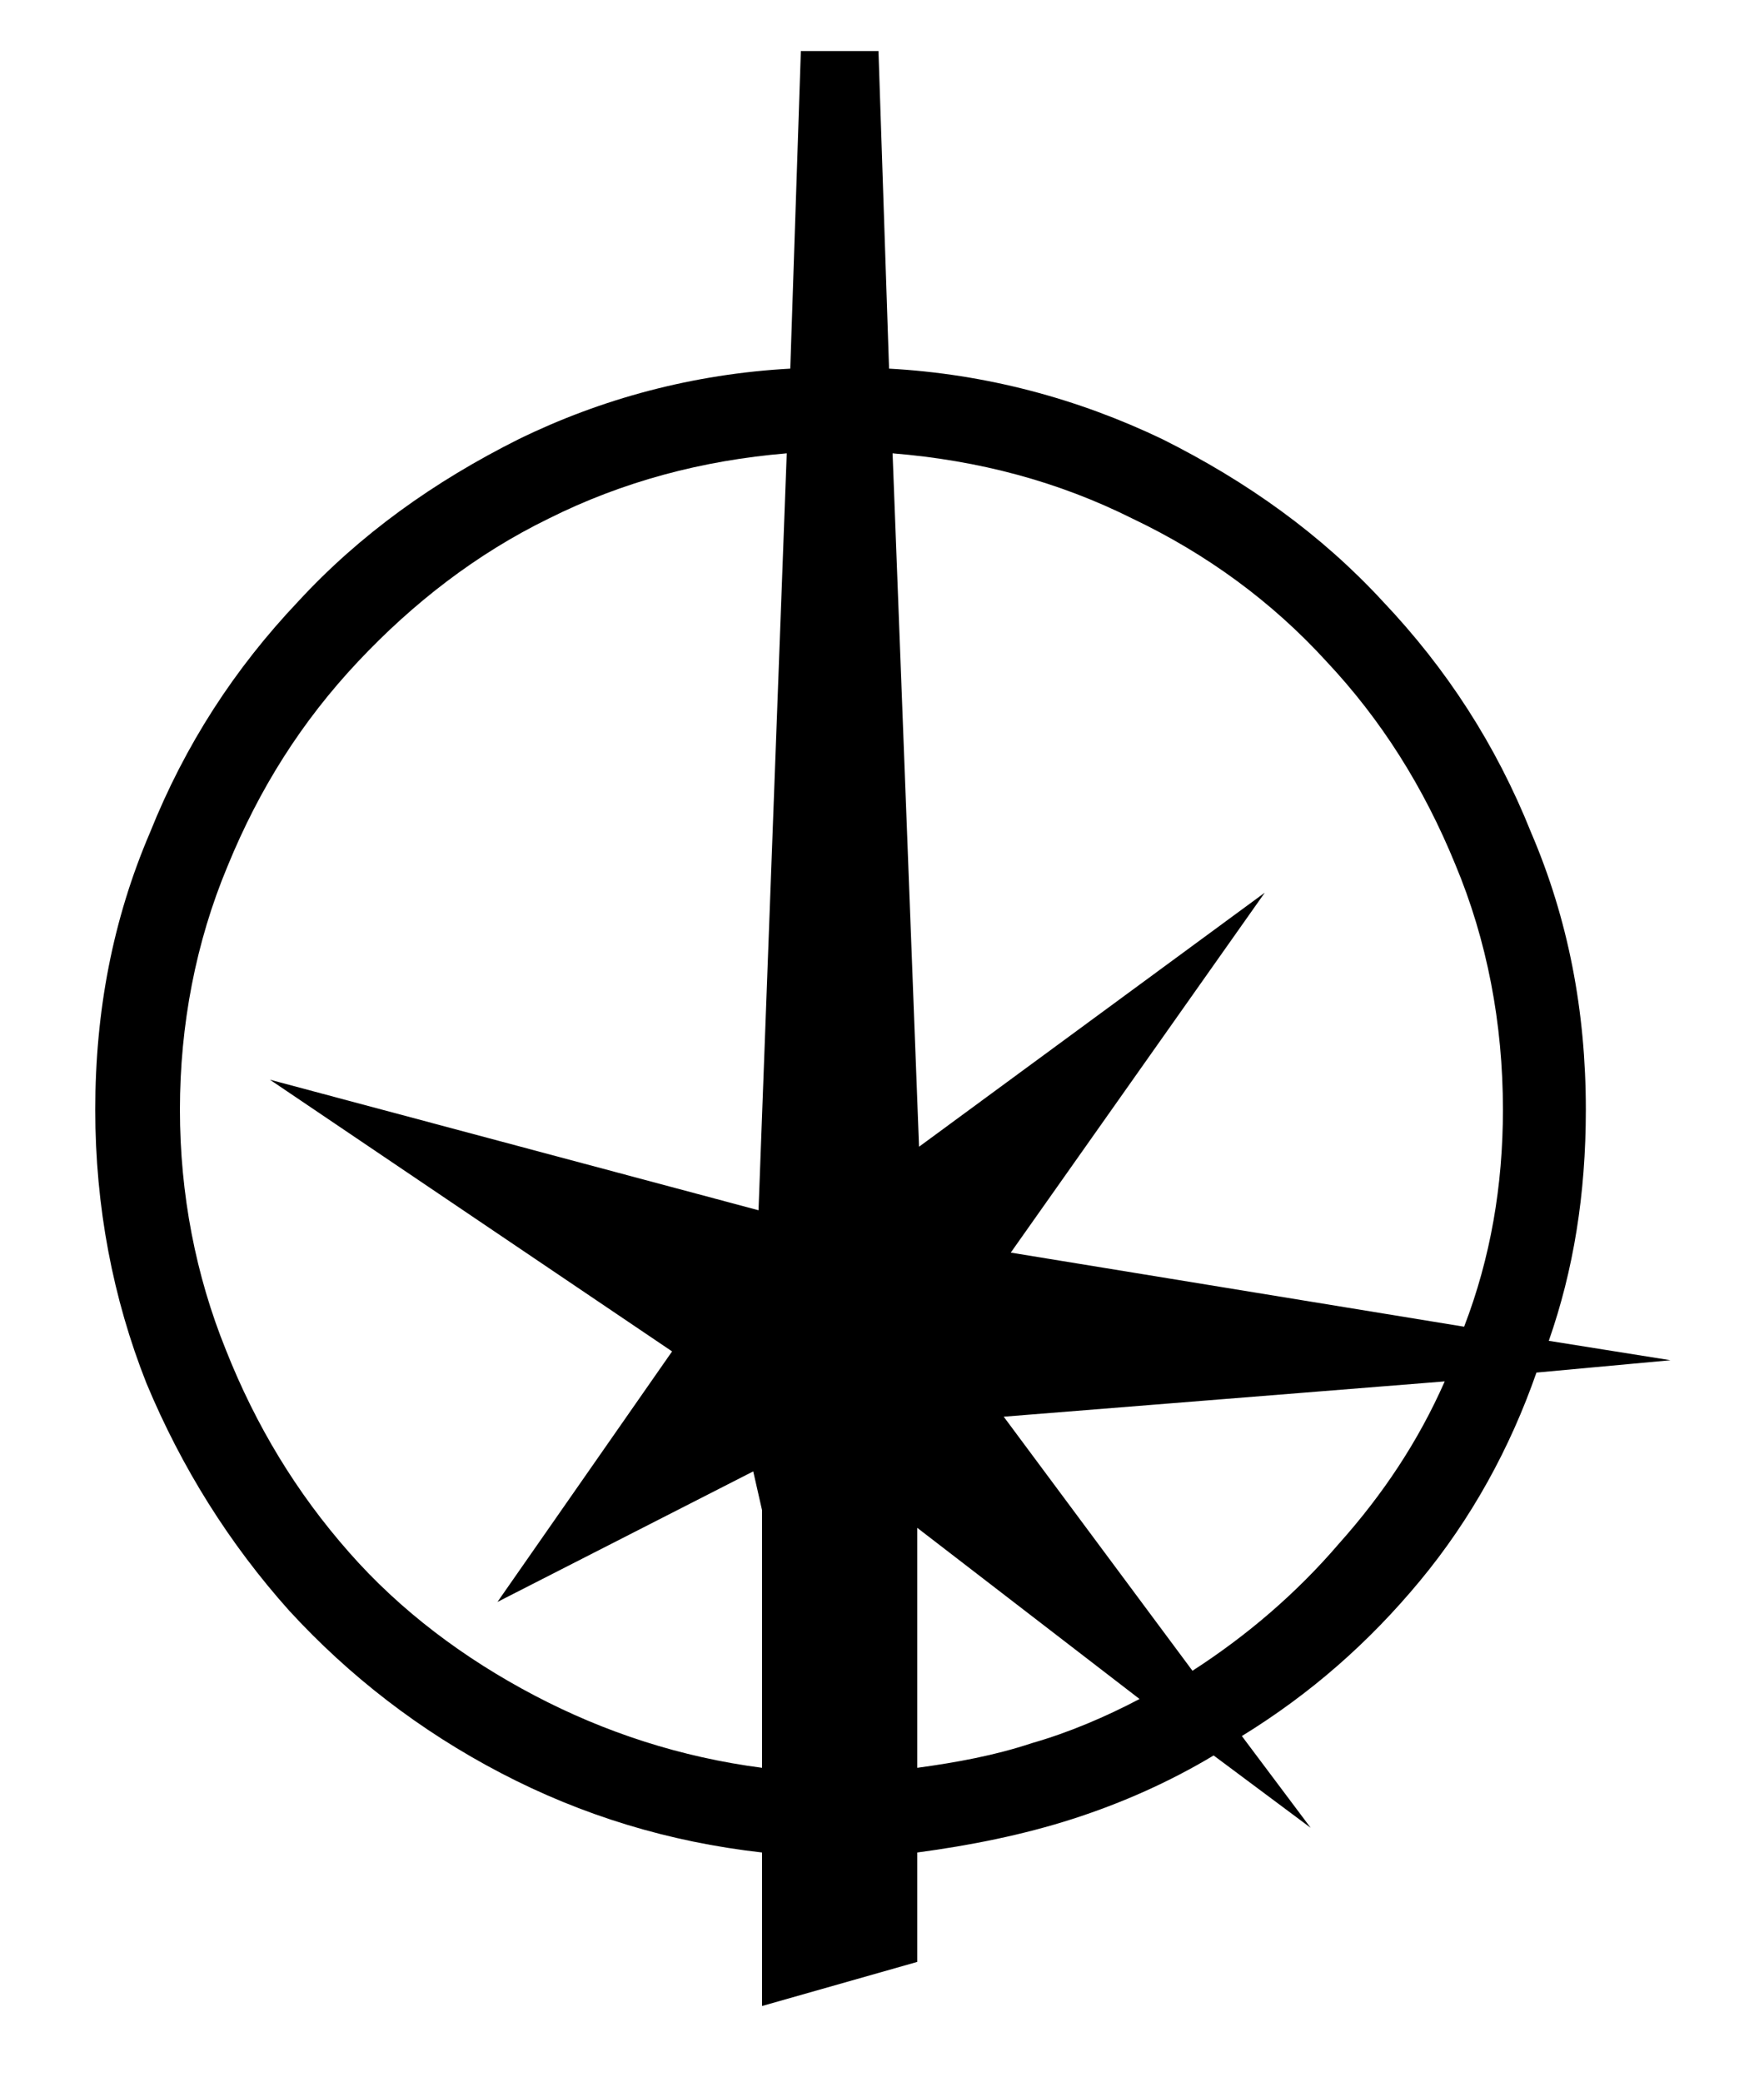 <?xml version="1.0" encoding="utf-8"?>
<svg version="1.0" id="glyph_x" x="0px" y="0px" width="100px" height="118px" viewBox="0 9.007 100 118" xmlns="http://www.w3.org/2000/svg">
  <g id="x">
    <path style="fill:#000000;stroke-width:0px" d="M94.7 86.1 C92.975 85.825 89.525 85.275 87.8 85 C89.2 81 89.9 76.7 89.9 71.9 C89.9 66.3 88.9 61.1 86.8 56.2 C84.8 51.2 82 46.9 78.4 43.1 C74.9 39.3 70.7 36.3 65.9 33.9 C61.1 31.6 55.9 30.2 50.4 29.9 C50.2 23.9 49.95 16.4 49.8 11.9 C48.7 11.9 46.5 11.9 45.4 11.9 C45.25 16.4 44.95 25.4 44.8 29.9 C39.3 30.2 34.1 31.6 29.4 33.9 C24.6 36.3 20.4 39.3 16.9 43.1 C13.3 46.9 10.5 51.2 8.5 56.2 C6.4 61.1 5.4 66.3 5.4 71.9 C5.4 77.4 6.4 82.6 8.3 87.4 C10.3 92.2 13 96.5 16.4 100.3 C19.8 104 23.8 107.1 28.4 109.5 C33 111.9 37.9 113.4 43.2 114 C43.2 116.9 43.2 120.525 43.2 122.7 C45.4 122.075 49.8 120.825 52 120.2 C52 118.65 52 115.55 52 114 C55 113.6 58 113 60.8 112.1 C63.6 111.2 66.3 110 68.8 108.5 C70.633 109.867 72.925 111.575 74.3 112.6 C73.325 111.3 71.375 108.7 70.4 107.4 C74.3 105 77.6 102.1 80.5 98.6 C83.4 95.1 85.6 91.1 87.1 86.8 C89.633 86.567 92.8 86.275 94.7 86.1 zM43 77.6 C36.075 75.75 22.225 72.05 15.3 70.2 C21 74.05 32.4 81.75 38.1 85.6 C35.625 89.15 30.675 96.25 28.2 99.8 C31.825 97.95 39.075 94.25 42.7 92.4 C42.825 92.95 43.075 94.05 43.2 94.6 C43.2 98.25 43.2 105.55 43.2 109.2 C38.6 108.6 34.3 107.2 30.3 105.1 C26.3 103 22.7 100.3 19.8 97 C16.8 93.6 14.5 89.8 12.8 85.5 C11.1 81.3 10.2 76.7 10.2 71.9 C10.2 67.1 11.1 62.4 12.9 58.1 C14.7 53.7 17.1 49.9 20.3 46.5 C23.4 43.2 27 40.4 31.1 38.4 C35.3 36.3 39.8 35.1 44.6 34.7 C44.067 49 43.4 66.875 43 77.6 zM57.3 80 C60.9 74.9 68.1 64.7 71.7 59.6 C66.8 63.2 57 70.4 52.1 74 C51.725 64.175 50.975 44.525 50.6 34.7 C55.5 35.1 60 36.3 64.2 38.4 C68.4 40.4 72.1 43.1 75.2 46.5 C78.3 49.8 80.7 53.6 82.5 58 C84.3 62.3 85.2 67 85.2 71.9 C85.2 76.2 84.5 80.3 83 84.2 C74.433 82.8 63.725 81.05 57.3 80 zM56.9 89.3 C63.15 88.8 75.65 87.8 81.9 87.3 C80.4 90.7 78.4 93.7 75.9 96.5 C73.5 99.3 70.7 101.7 67.6 103.7 C64.033 98.9 59.575 92.9 56.9 89.3 zM52 95.6 C55.15 98.025 61.45 102.875 64.6 105.3 C62.7 106.3 60.6 107.2 58.5 107.8 C56.4 108.5 54.2 108.9 52 109.2 C52 104.667 52 99 52 95.6 z" id="path_x_0"/>
  </g>
</svg>